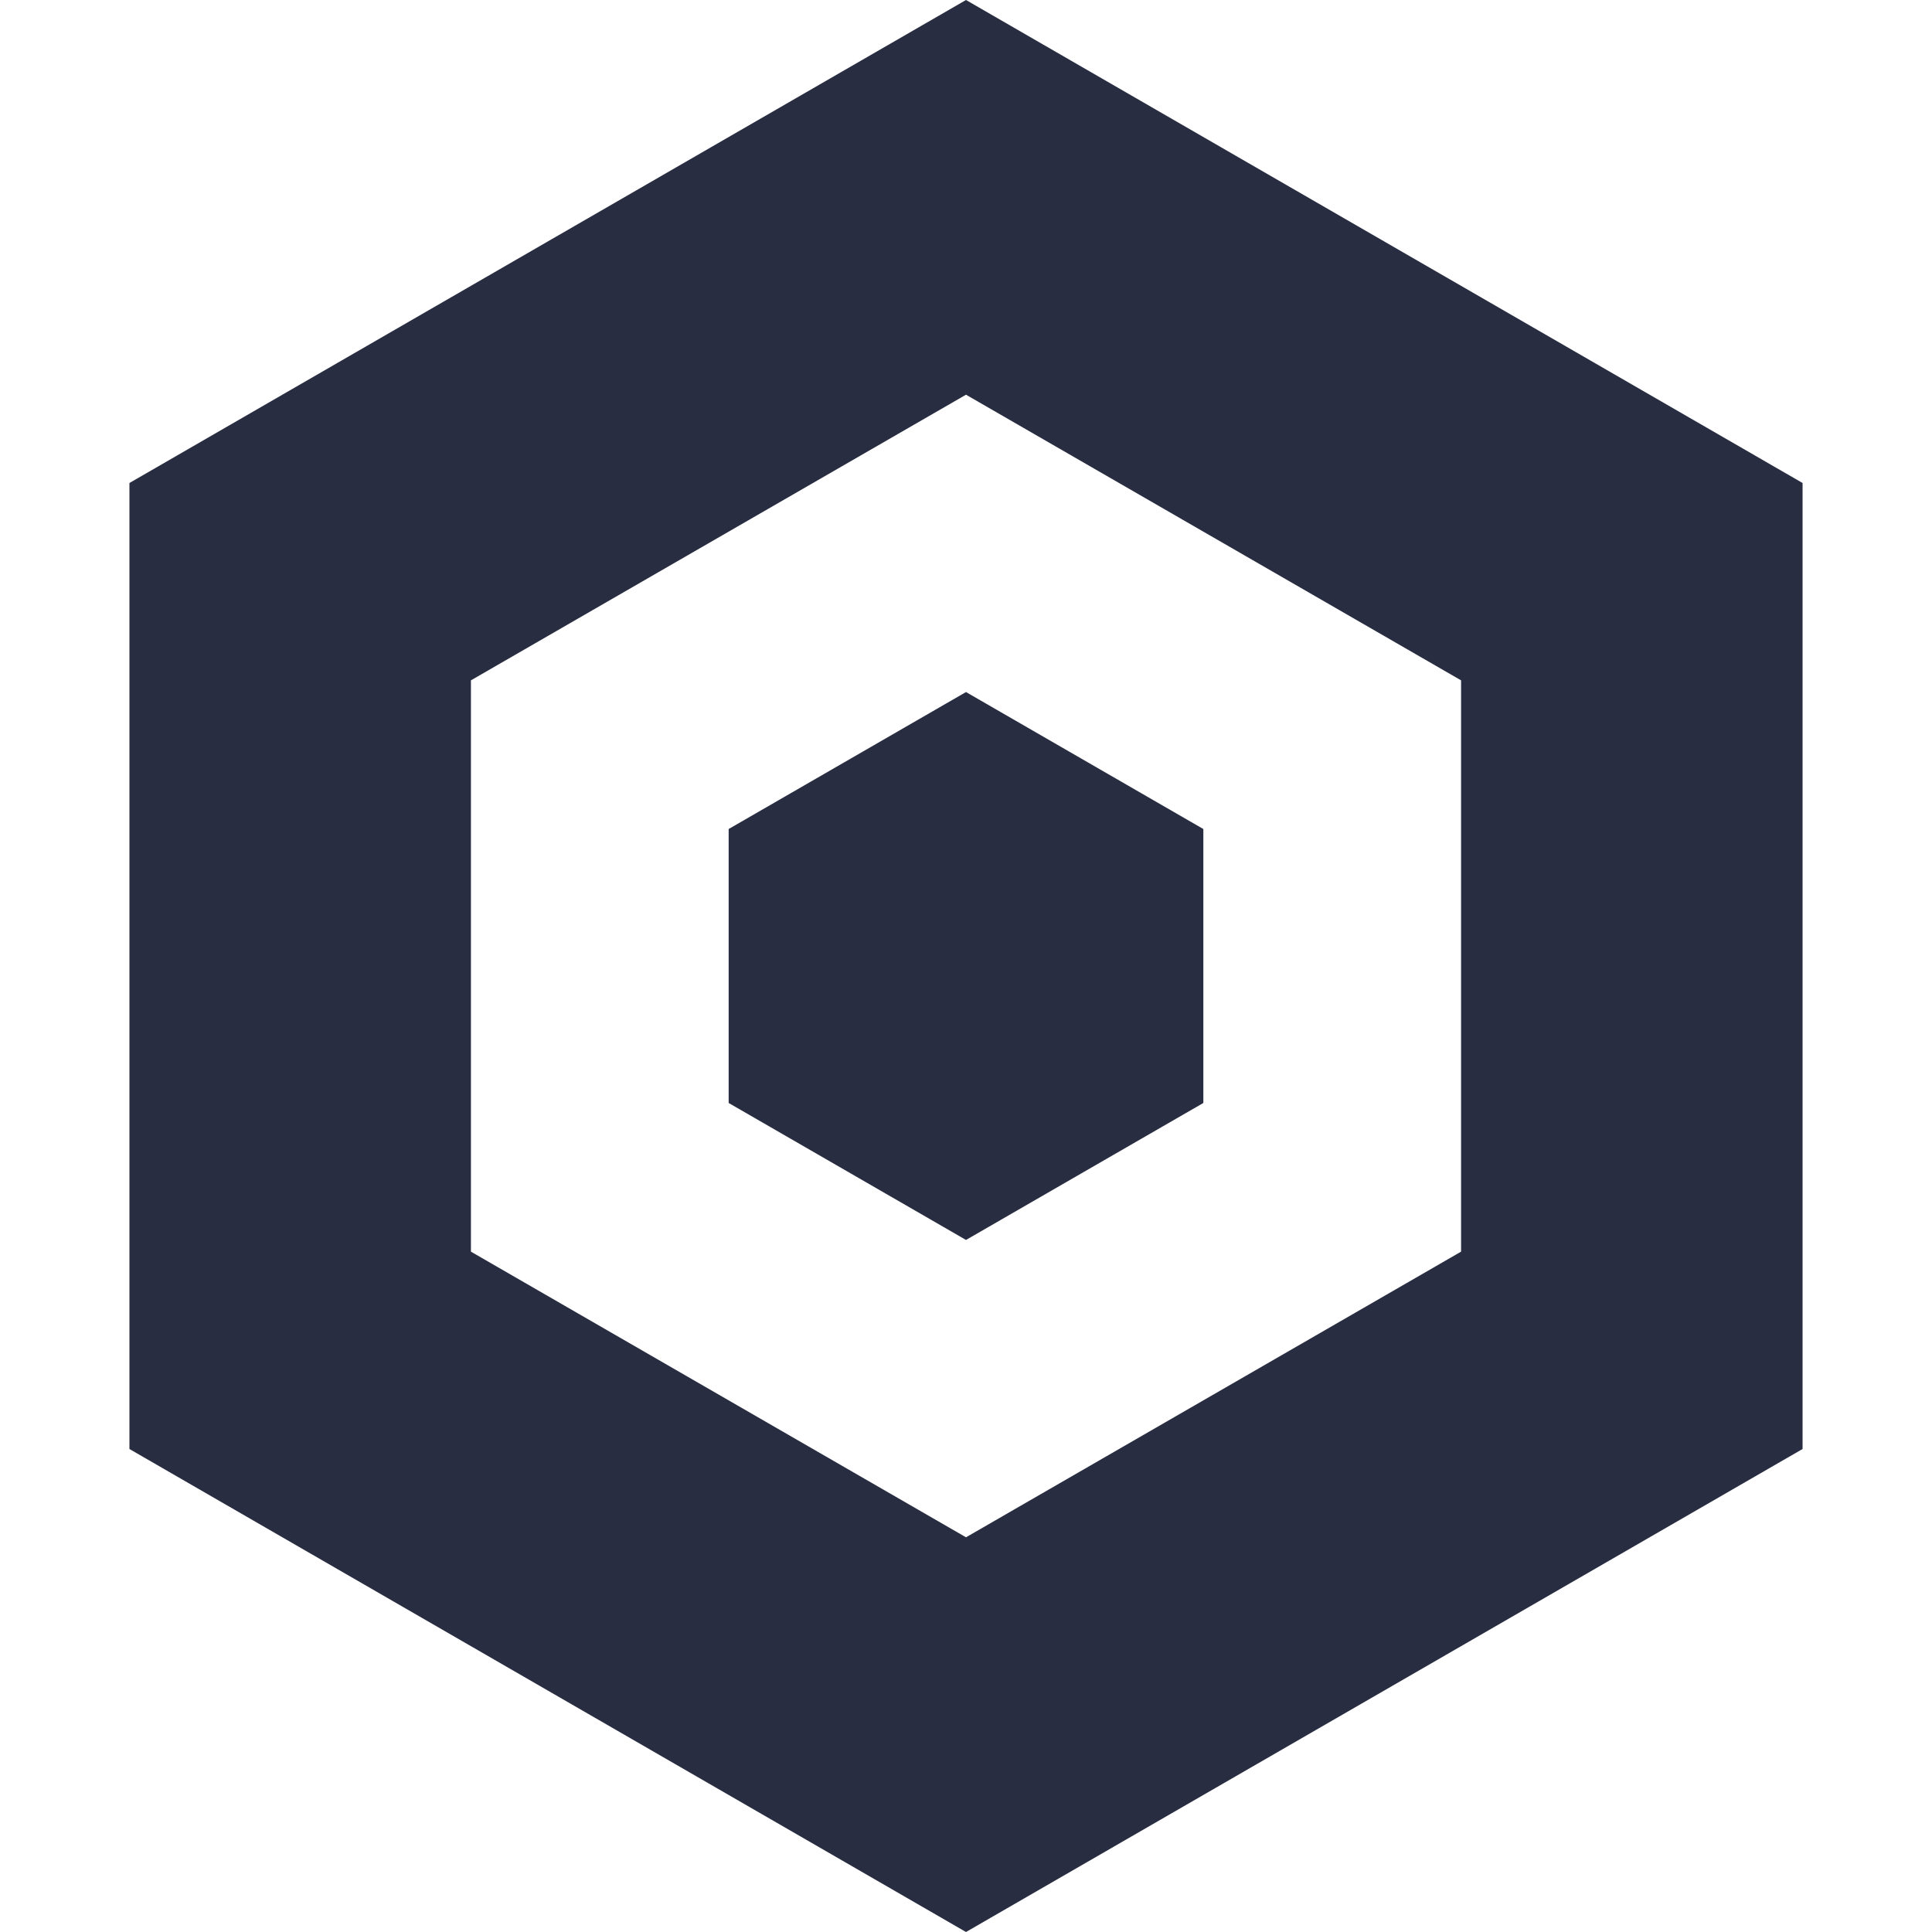 <?xml version="1.0" encoding="utf-8"?>
<!-- Generator: Adobe Illustrator 19.0.0, SVG Export Plug-In . SVG Version: 6.00 Build 0)  -->
<svg version="1.1" id="Capa_1" xmlns="http://www.w3.org/2000/svg" xmlns:xlink="http://www.w3.org/1999/xlink" x="0px" y="0px"
	 viewBox="131 -131 512 512" style="enable-background:new 131 -131 512 512;" xml:space="preserve">
<style type="text/css">
	.st0{fill:#292D42;}
</style>
<path class="st0" d="M608.7,253V-3L387-131L165.3-3v256L387,381L608.7,253z M255.8,49.3L387-26.4l131.2,75.7v151.4L387,276.4
	l-131.2-75.7V49.3z M387,197.6l-62.9-36.3V88.7L387,52.4l62.9,36.3v72.6L387,197.6z"/>
</svg>
